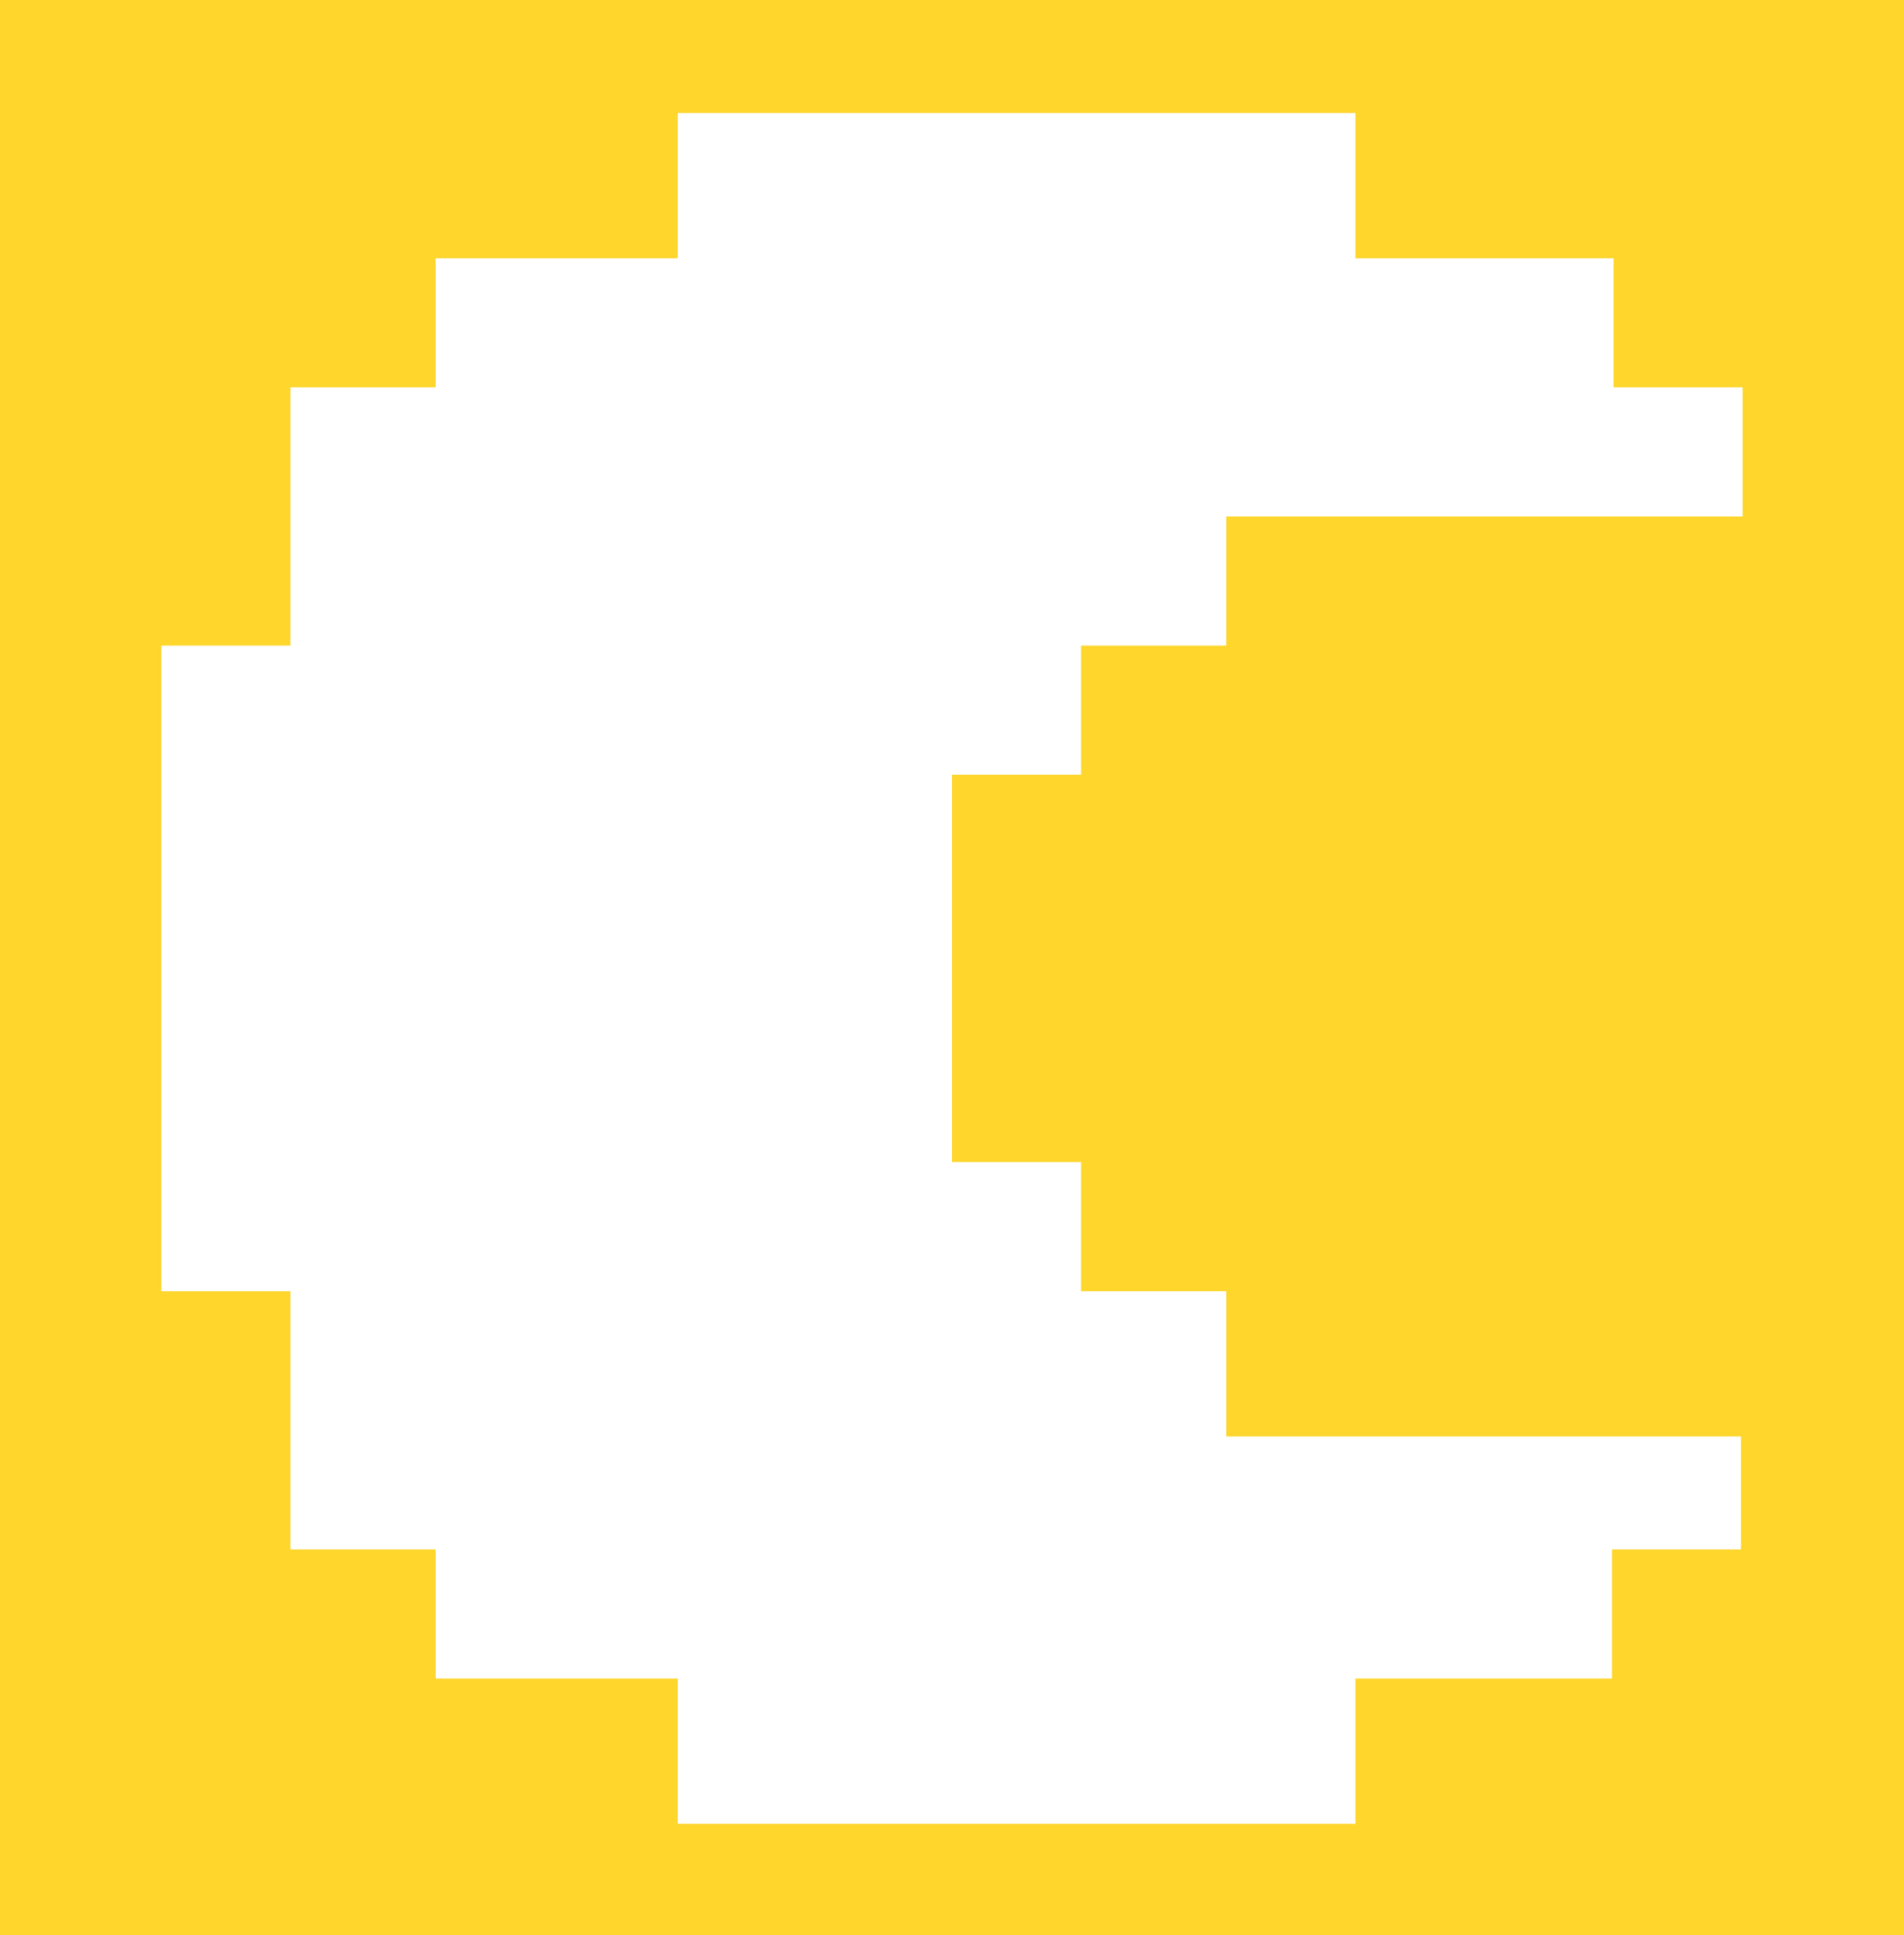 <svg version="1.1" id="图层_1" x="0px" y="0px" width="491.667px" height="499.583px" viewBox="0 0 491.667 499.583" enable-background="new 0 0 491.667 499.583" xml:space="preserve" xmlns="http://www.w3.org/2000/svg" xmlns:xlink="http://www.w3.org/1999/xlink" xmlns:xml="http://www.w3.org/XML/1998/namespace">
  <path fill="#FED62C" d="M0,0v28.75v440.833v30h491.667v-30V28.75V0H0z M381.667,66.667h35V100h33.334v33.333h-34.584h-33.75h-33.75
	h-31.25v33.333h-37.5V200h-33.334v32.5v33.75V300h33.334v33.334h37.5v37.5h30.834h33.75h33.75h34.582V400h-33.332v33.332h-35h-31.25
	v37.5H175v-37.5h-30.833H112.5V400H75v-32.084v-34.582H41.667V300v-33.75V232.5v-33.75v-32.083H75v-36.25V100h37.5V66.667h31.667
	H175v-37.5h175v37.5H381.667z" class="color c1"/>
</svg>